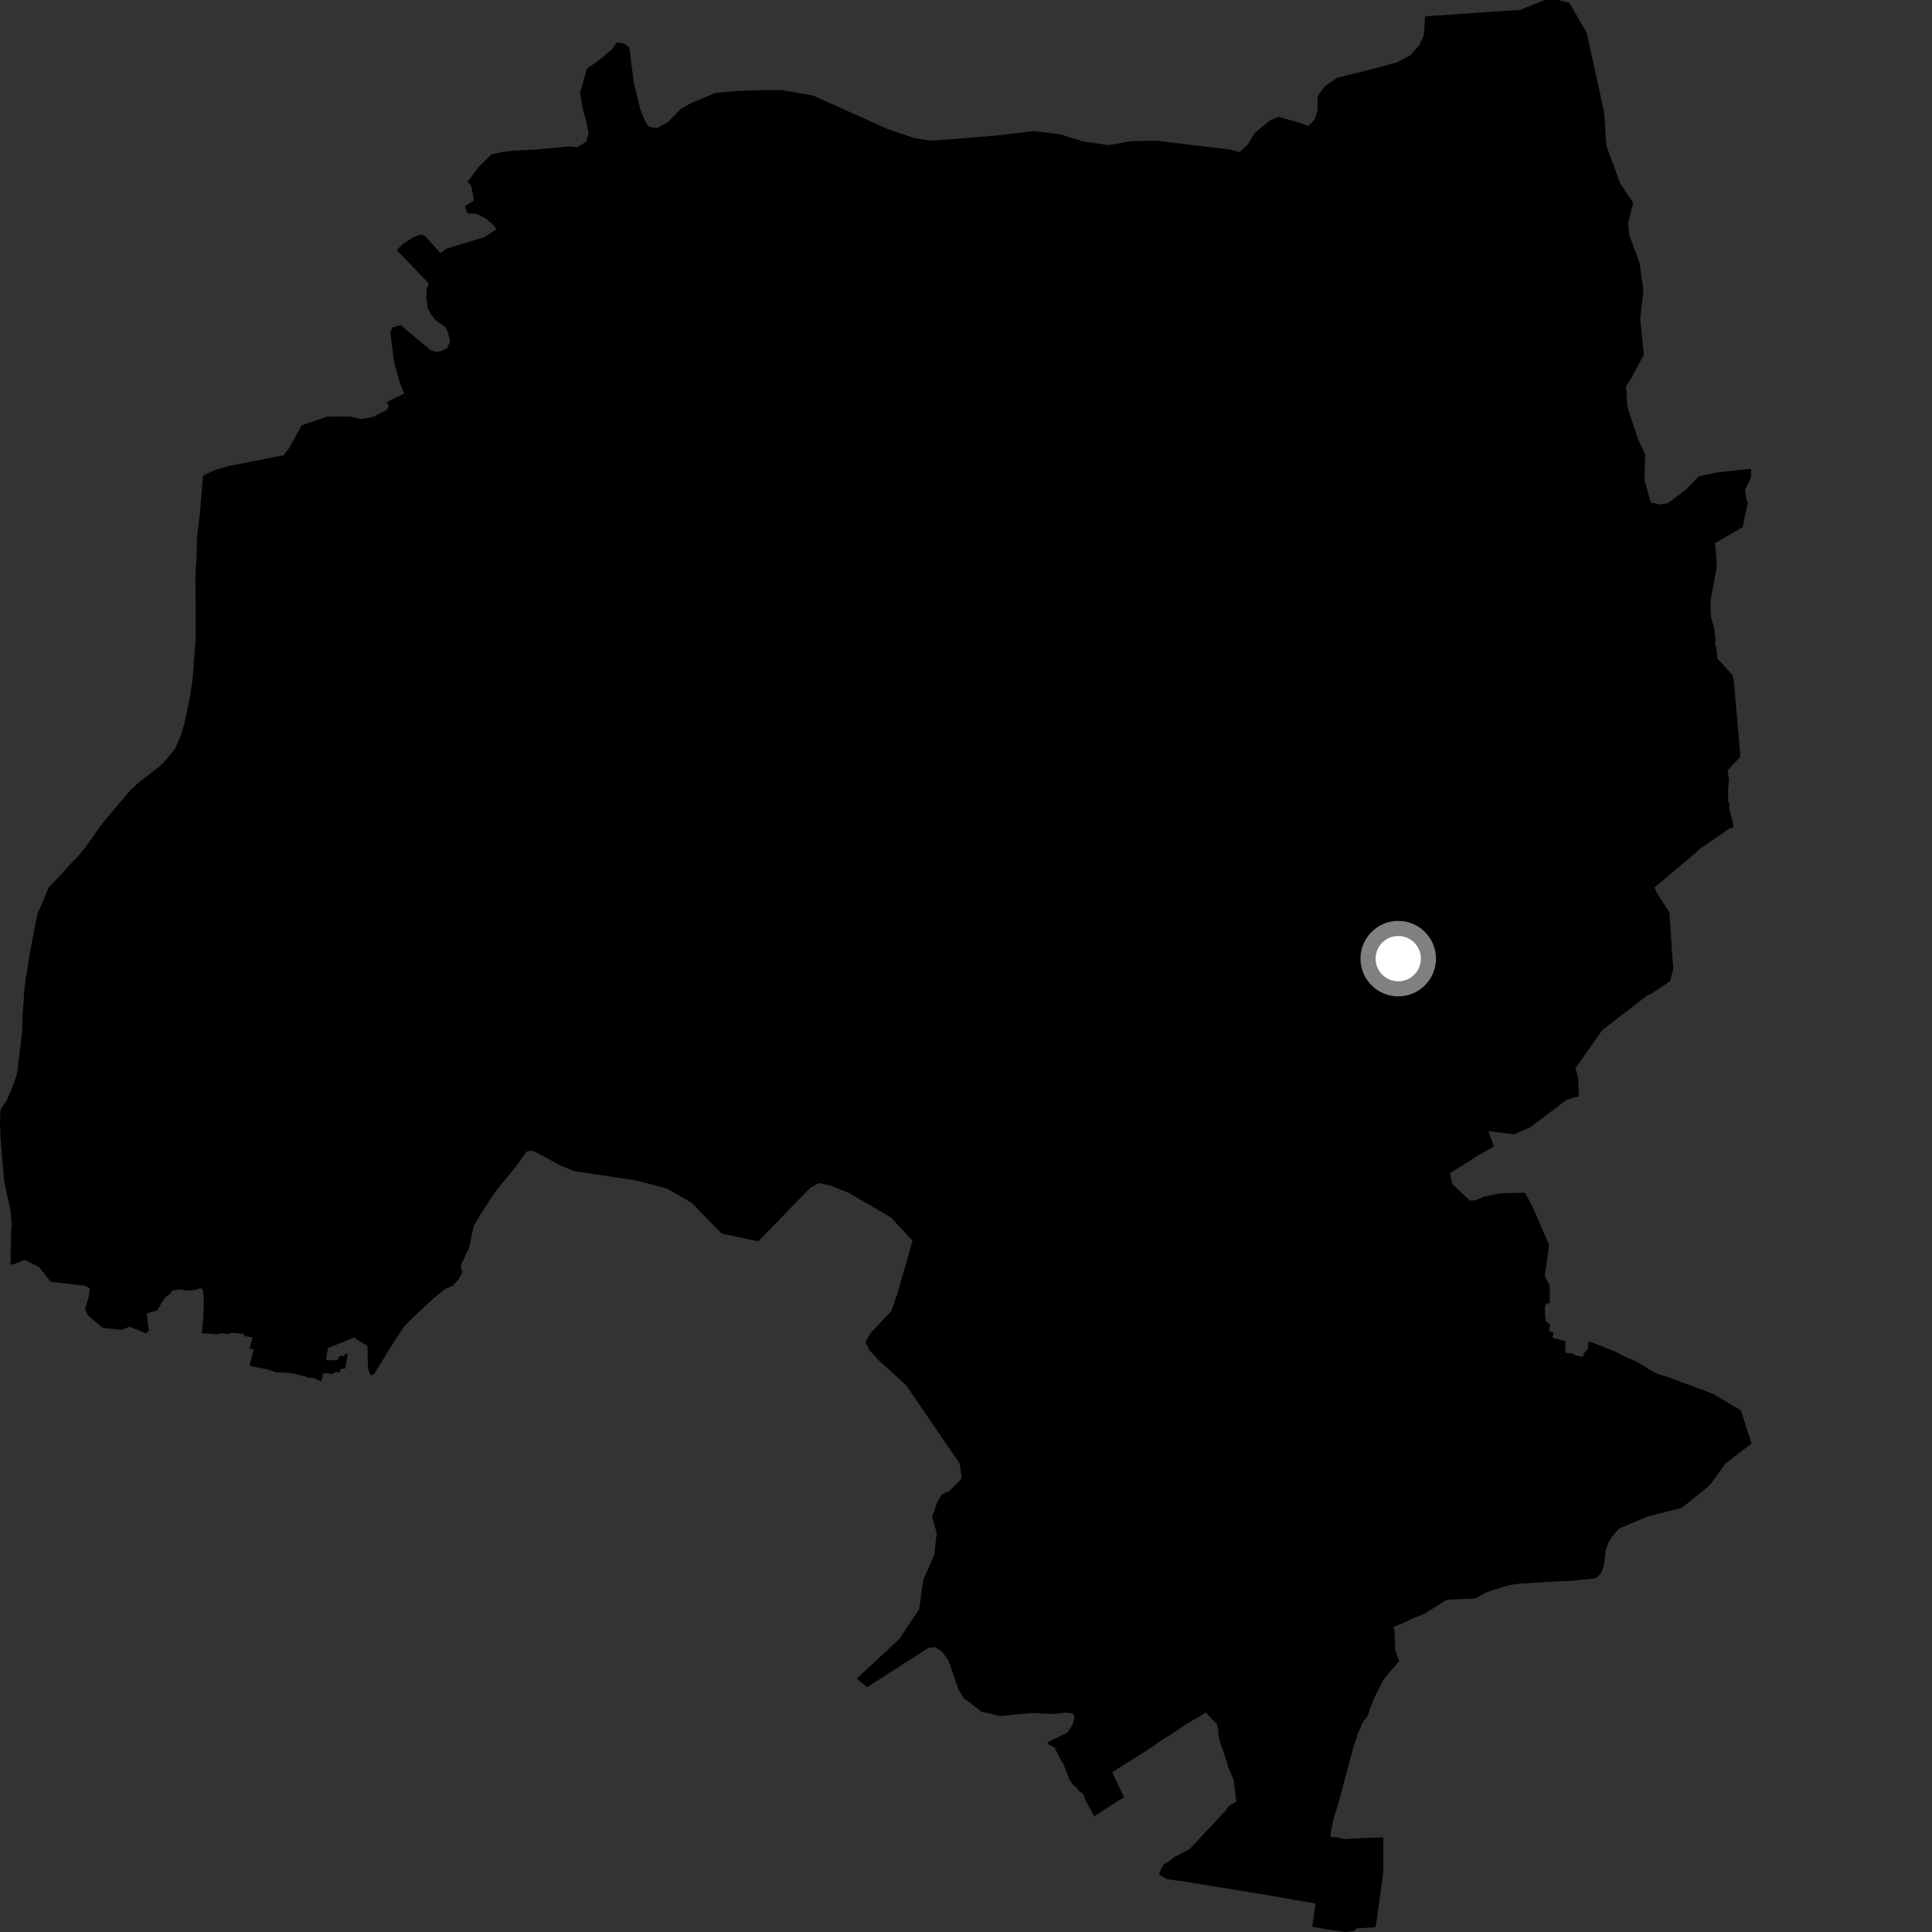 <?xml version="1.0" encoding="utf-8" ?>
<svg baseProfile="full" height="1024" version="1.1" width="1024" xmlns="http://www.w3.org/2000/svg" xmlns:ev="http://www.w3.org/2001/xml-events" xmlns:xlink="http://www.w3.org/1999/xlink"><rect width="100%" height="100%" fill="#333333" stroke="none"/><defs /><polygon fill="black" points="928.291,765.102 927.674,762.797 922.65,747.496 907.753,738.687 882.857,729.448 878.804,728.307 874.273,725.889 869.19,722.665 865.043,720.579 863.451,720.09 855.62,716.167 843.774,711.498 841.958,711.024 841.537,715.011 839.478,717.367 838.893,719.178 835.239,718.427 832.75,717.173 830.169,717.226 829.588,715.601 829.771,710.8 822.848,709.02 823.398,706.137 821.11,705.622 821.45,701.787 819.352,700.354 818.989,698.228 818.806,693.086 819.296,691.273 821.398,690.53 821.393,681.326 818.742,676.354 821.11,659.868 812.259,639.561 808.316,632.183 795.421,632.487 786.824,634.128 782.108,636.133 779.08,636.378 769.654,627.466 768.585,621.813 783.349,612.48 791.865,607.58 788.867,599.52 802.504,601.208 811.096,597.43 812.613,596.355 830.116,583.074 834.412,581.564 836.852,581.22 836.565,575.769 836.643,572.453 835.557,567.861 834.882,566.417 849.506,545.604 849.646,545.677 873.539,527.245 874.634,527.087 885.192,520.018 886.835,513.575 884.815,483.553 879.082,474.824 876.878,470.448 899.593,451.274 900.017,450.58 916.728,439.072 918.749,438.649 918.168,434.877 916.53,428.516 916.697,426.15 916.016,424.993 915.917,418.034 916.435,413.559 915.59,408.193 916.121,407.908 922.17,401.386 922.382,400.395 918.982,361.018 918.46,358.005 910.265,349.031 909.654,343.418 909.005,340.859 909.257,339.665 908.524,332.824 906.867,326.79 906.628,322.699 906.662,318.163 909.96,300.345 909.383,291.291 908.947,287.914 923.789,279.324 924.738,273.673 926.484,266.47 925.688,265.048 924.893,259.619 928.038,252.994 928.138,248.747 927.689,248.498 909.685,250.444 900.489,252.434 893.448,259.597 884.055,266.649 879.747,267.355 874.952,266.34 871.644,254.554 871.9,240.656 868.202,232.843 862.529,215.606 861.815,204.754 864.211,201.156 871.248,188.004 869.351,168.928 871.046,153.918 868.999,139.351 863.563,124.658 862.937,118.098 865.621,107.401 858.836,97.491 851.369,77.038 850.261,59.666 840.96,17.266 831.858,1.603 825.963,0.0 818.57,0.027 805.54,5.266 755.312,8.637 754.705,18.555 752.229,23.876 747.46,29.385 740.209,33.149 726.17,36.883 708.906,41.16 702.509,45.454 698.309,51.006 698.316,58.38 696.731,63.43 693.487,66.738 689.269,65.189 677.715,61.935 673.128,63.779 664.909,70.572 661.288,76.694 657.163,80.551 651.236,79.168 612.895,74.601 599.648,74.791 587.638,76.899 574.338,75.029 561.697,71.131 547.851,69.48 529.582,71.672 513.614,73.053 493.433,74.602 484.387,73.131 470.334,68.334 430.994,50.635 414.366,47.766 405.252,47.705 389.956,48.269 379.149,49.277 365.624,54.983 360.673,57.915 354.193,64.519 348.122,67.959 344.164,67.231 342.246,64.907 339.373,57.982 335.97,43.888 333.504,25.076 330.465,22.967 327.058,22.501 324.102,26.39 317.643,31.818 310.993,36.434 309.641,41.746 307.398,49.075 308.793,57.387 311.046,65.705 311.988,70.836 310.693,75.079 306.047,78.023 301.23,77.616 283.943,79.278 271.139,79.882 265.766,80.63 260.532,81.814 253.106,89.058 252.143,90.655 247.792,96.359 249.677,98.439 250.876,104.083 251.146,106.346 246.5,109.216 247.669,113.153 252.424,113.262 257.594,115.885 261.998,119.749 263.072,121.487 256.952,125.604 236.725,131.75 233.732,134.115 232.887,133.583 224.968,124.775 222.854,124.311 218.774,125.88 213.288,129.532 210.476,132.219 210.743,133.068 225.341,148.168 227.332,150.474 226.079,152.997 225.993,157.83 226.715,163.274 228.624,166.986 231.115,169.9 236.411,173.707 237.494,176.576 238.543,180.872 237.025,184.529 233.613,186.135 231.038,186.408 228.528,185.765 222.411,180.796 212.405,172.328 207.824,173.617 206.907,176.47 208.89,192.117 211.755,202.41 214.272,208.578 205.057,213.098 206.073,215.4 204.951,217.321 199.867,219.842 198.203,220.901 191.257,222.121 185.238,220.77 173.403,220.8 159.796,225.497 153.437,237.2 150.314,241.267 121.142,247.019 113.489,249.301 107.623,252.119 105.938,272.083 104.403,285.231 104.159,295.57 103.581,304.165 103.714,337.57 102.162,359.213 100.715,369.403 97.759,383.349 95.579,390.401 92.838,396.675 88.332,402.373 84.939,405.868 72.927,415.265 68.585,419.406 54.18,436.509 45.323,449.055 41.916,453.263 38.723,456.476 31.29,464.679 25.892,470.27 19.692,484.917 15.789,505.439 13.092,522.416 11.874,539.619 11.811,545.48 10.767,554.951 9.151,568.315 8.529,570.784 5.647,578.487 3.345,583.631 0.661,587.6 0.174,589.16 0.0,595.677 0.3,603.675 2.1,624.912 2.875,629.266 5.5,641.206 6.168,649.441 5.837,653.345 5.59,669.705 6.16,670.449 13.082,667.758 20.624,671.47 26.869,679.395 34.772,680.254 45.201,681.525 47.731,683.002 46.996,687.239 45.076,693.979 46.633,697.193 54.319,703.735 64.215,704.868 68.669,703.224 77.502,706.775 78.969,705.19 77.826,696.993 77.995,696.085 83.482,694.537 85.842,690.098 87.596,687.737 90.582,685.452 91.133,684.047 95.4,683.466 99.639,684.014 103.215,683.747 106.432,682.687 107.671,684.196 108.061,689.879 107.743,698.064 106.987,706.605 115.678,707.255 116.705,706.601 121.383,707.14 122.209,706.412 129.163,706.914 129.737,708.173 133.837,708.812 132.261,714.698 134.425,715.358 132.539,722.462 132.444,723.709 134.365,724.417 141.823,725.755 146.093,727.28 154.707,727.773 161.536,729.462 163.754,730.361 165.872,730.25 170.349,732.127 171.357,727.932 173.29,727.837 176.396,728.316 177.986,726.997 180.174,727.518 180.387,725.703 183.015,725.328 184.289,717.717 182.648,717.676 182.452,718.787 180.128,718.526 178.675,721.088 172.716,720.726 173.886,714.516 187.887,708.836 188.804,709.806 194.723,713.341 195.08,725.024 195.87,727.846 196.832,728.926 198.276,728.287 206.924,714.275 213.208,704.558 215.071,702.1 218.226,698.861 230.589,687.435 236.03,683.187 240.195,681.371 243.028,678.089 244.722,675.156 245.004,673.65 244.452,672.506 244.387,670.317 248.658,661.244 251.03,649.902 254.954,643.195 262.765,631.294 273.169,618.619 279.145,610.327 281.98,609.871 286.177,611.756 295.868,617.233 304.256,620.694 337.262,625.661 353.565,629.976 366.637,637.548 382.47,653.797 401.883,657.939 429.277,629.719 433.921,627.041 440.404,628.434 450.219,632.473 472.15,645.218 483.662,657.599 475.519,686.018 472.354,694.996 461.441,706.512 458.689,711.265 460.819,715.597 466.26,721.497 480.293,734.247 508.625,775.634 509.733,783.635 502.965,790.517 499.502,791.802 497.11,795.379 493.993,803.832 496.463,812.446 495.222,824.03 489.325,837.479 487.17,852.879 476.568,868.792 454.136,889.657 459.577,894.253 492.295,873.275 495.733,873.052 499.335,875.42 502.682,880.019 508.014,895.482 510.775,900.091 514.406,902.728 519.964,907.108 530.138,909.561 538.66,908.627 547.219,907.952 558.549,908.439 564.799,907.727 568.447,908.083 569.564,910.094 568.343,914.339 565.71,918.282 555.277,923.499 555.999,924.771 558.941,926.241 562.218,932.667 563.69,935.108 566.987,943.771 568.908,946.148 570.846,947.827 571.928,949.345 574.244,950.879 575.215,953.957 579.977,962.686 592.07,954.805 595.777,952.693 590.596,941.708 589.57,939.308 610.953,925.715 616.882,921.554 620.442,919.448 627.509,914.634 639.1,907.678 645.14,914.071 645.867,918.045 645.757,919.575 646.325,922.261 650.096,933.395 650.887,936.315 653.885,943.487 655.214,954.954 651.395,957.084 649.234,960.042 630.413,980.135 622.389,984.311 619.233,986.744 616.876,988.125 615.757,989.794 614.286,993.518 618.266,996.008 626.971,997.155 669.246,1004.025 697.234,1008.909 695.512,1021.23 703.374,1022.578 713.313,1024.0 717.589,1023.472 718.891,1022.085 728.778,1021.522 729.285,1020.647 733.122,992.632 733.195,974.208 732.906,973.883 728.043,973.971 712.25,974.745 710.993,974.264 705.019,973.486 706.455,965.408 710.399,952.104 711.306,948.506 717.511,925.506 719.483,919.459 721.777,913.985 723.102,911.631 724.864,909.71 726.446,904.705 728.193,900.328 732.98,890.763 736.339,886.444 741.642,880.486 739.502,874.797 739.154,863.959 738.595,862.344 745.849,859.329 747.475,858.385 754.904,855.414 766.781,847.901 781.979,847.161 787.772,844.065 791.236,842.739 794.882,841.849 795.755,841.304 801.293,839.893 805.903,839.333 827.131,838.041 833.339,837.92 837.465,837.318 844.126,836.746 846.503,836.093 848.61,833.718 849.849,830.594 850.534,826.921 850.983,822.092 852.399,817.831 854.575,814.198 858.07,810.22 872.947,803.916 891.607,799.064 905.629,787.721 907.011,786.197 914.51,775.737 928.291,765.102" /><circle cx="741.094" cy="508.103" fill="rgb(100%,100%,100%)" r="16" stroke="grey" stroke-width="8" /></svg>
